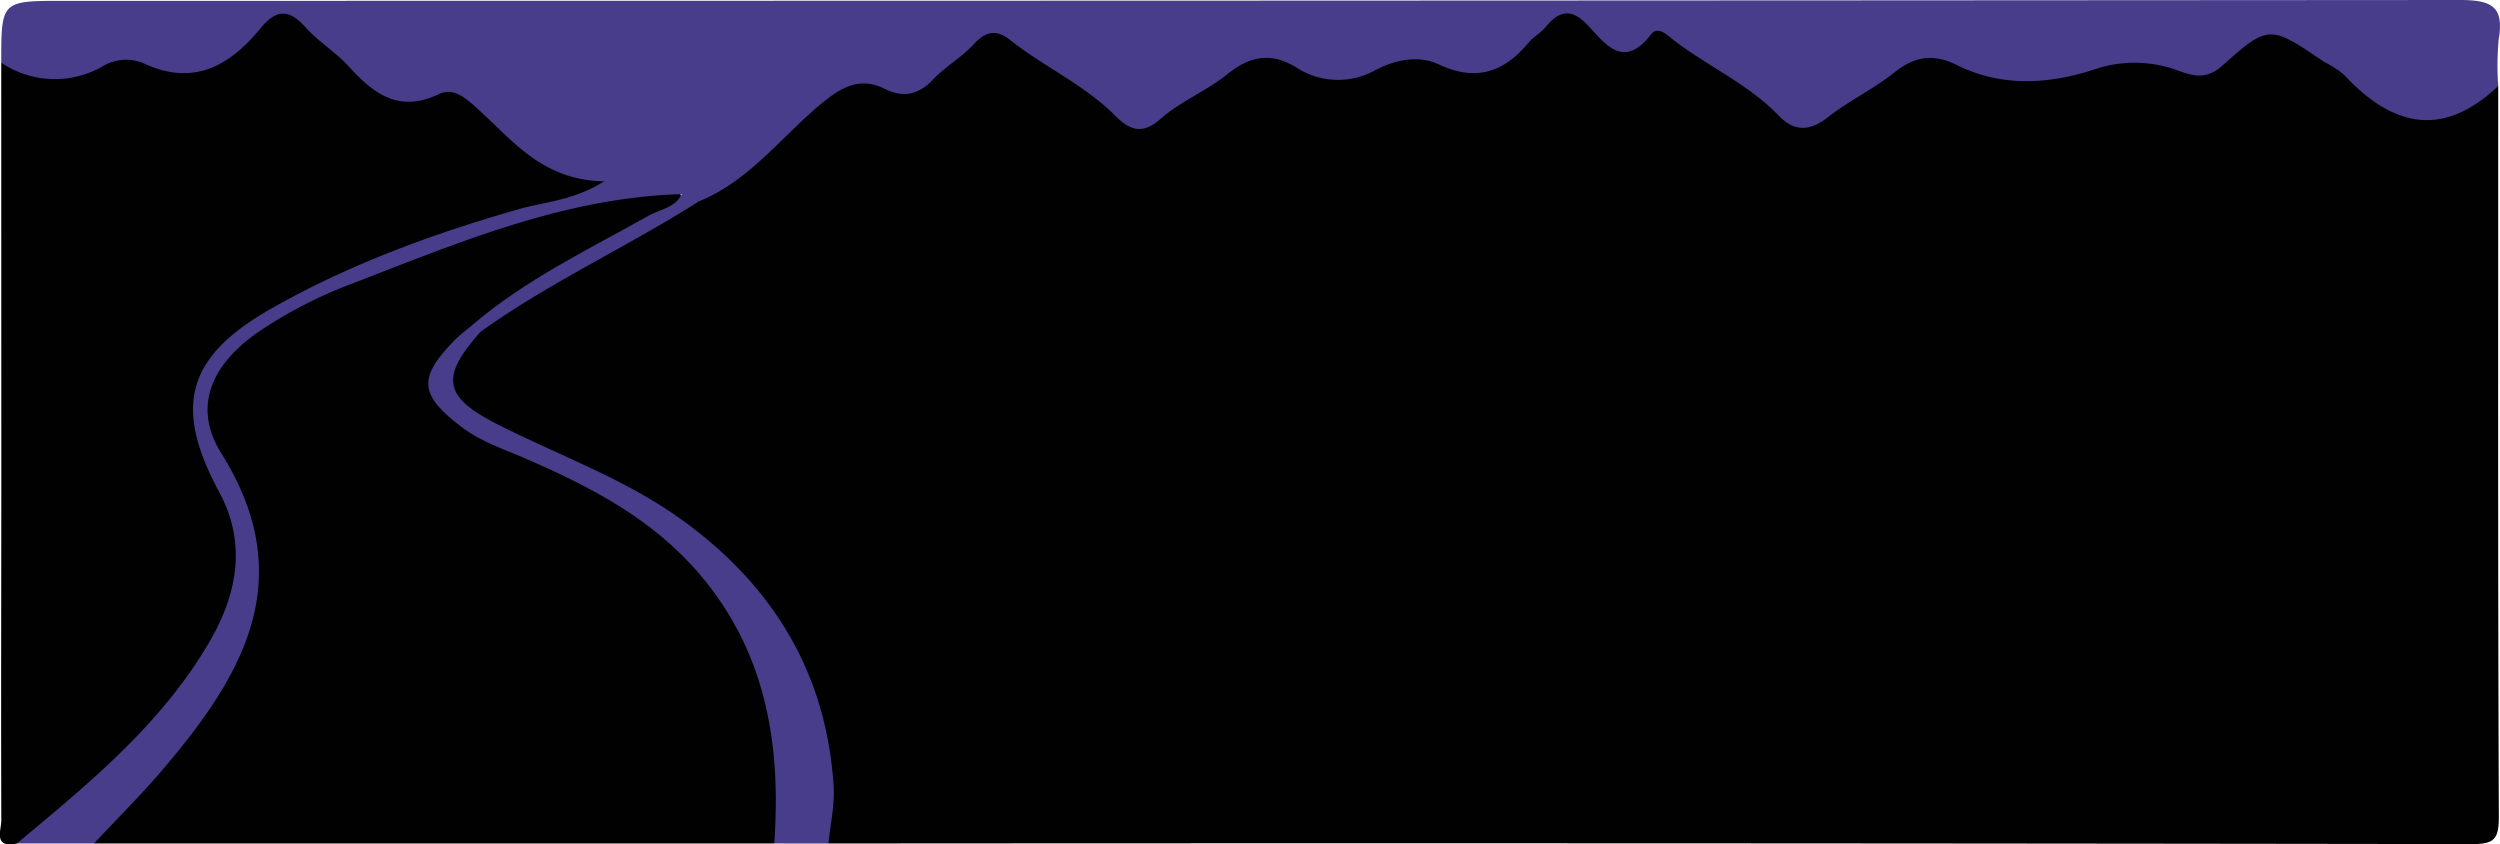 <svg xmlns="http://www.w3.org/2000/svg" viewBox="0 0 323.39 109.21"><defs><style>.cls-1{fill:#010101;}.cls-2{fill:#483d8b;}.cls-3{fill:#483d8b;}.cls-4{fill:#483d8b;}</style></defs><title>back-card-bg</title><g id="Layer_2" data-name="Layer 2"><g id="Layer_1-2" data-name="Layer 1"><path class="cls-1" d="M323.16,11.11c0,31.5-.05,63,.08,94.5,0,3-.6,3.59-3.58,3.58q-106.25-.16-212.5-.08c-1.93-2.61-.29-5.49-.54-8.24C105,82.94,94.24,71.71,79.56,63.26c-3.9-2.25-8.21-3.63-12.27-5.55a32.81,32.81,0,0,1-4.82-2.59C56.3,50.83,56,48,61.22,42.29c9.06-6.51,18.86-11.79,28.71-17,5.75-2.91,9.87-7.85,14.63-12,3-2.57,5.7-4.43,9.82-3.06,3.82,1.28,6.24-1.55,8.79-3.6,5.07-4.07,5.29-4.16,10.82-.5,3.33,2.2,6.83,4.21,9.82,6.88,2.23,2,4.33,2,6.78.48s4.86-2.94,7.1-4.66c3.23-2.46,6.57-3.08,10.26-1.3a11,11,0,0,0,9.62.31,13.56,13.56,0,0,1,9.33-.54c3.78,1.16,6.54.34,9.43-2.43C201.41.08,201.61.26,207.8,3.76c1.2.68,2.41,1.41,3.73.62,3-1.82,5.41-.27,7.8,1.35,3.45,2.34,7.13,4.36,10.25,7.14,2.38,2.12,4.58,2.35,7.18.58a43.81,43.81,0,0,0,4.19-2.71c4.73-4.09,9.51-4.79,15.63-2.5a19.55,19.55,0,0,0,13.11-.12A17.59,17.59,0,0,1,281,7.57,6.68,6.68,0,0,0,288.6,5.5c2.77-3.11,5.77-3.4,9.22-.82,3.86,2.89,8.24,5.1,11.87,8.31,2.45,2.16,4.58,2,7.2.43C318.79,12.28,320.47,10.22,323.16,11.11Z"/><path class="cls-1" d="M100.16,109.11h-88c-.5-2.86,1.81-4.14,3.39-5.67A73.69,73.69,0,0,0,27.47,88.71C32.73,80,34,71.15,28.76,61.77c-5.08-9.15-3.3-15.89,5.83-21C49.37,32.42,65.47,27.54,82,24a8.27,8.27,0,0,1,5.85.6c1.16,2.81-1.55,2.71-2.8,3.47-7.94,4.8-16.37,8.79-23.72,14.55a11.06,11.06,0,0,0-2.65,2.95c-2.62,3.79-2.41,5.6,1.28,8.35s8,4,12,5.89c8.23,3.79,15.89,8.33,21.27,15.94a45,45,0,0,1,8.12,30.16A4.78,4.78,0,0,1,100.16,109.11Z"/><path class="cls-2" d="M88.19,25.11c-15.09.44-28.74,6.21-42.49,11.52A58.14,58.14,0,0,0,33.48,42.9c-6.14,4.24-8.61,9.72-4.85,15.74C38.88,75,31.32,87.54,20.91,99.71c-2.78,3.25-5.83,6.27-8.75,9.4h-10c.08-3,2.79-3.91,4.57-5.45,6.33-5.45,12.3-11.21,17.18-18,5.26-7.37,6.72-14.84,2.16-23.33-4.36-8.11-2.77-14.44,4.2-20.46,6.18-5.34,13.8-8,21.24-10.9a126.38,126.38,0,0,1,22.08-6.6,22.24,22.24,0,0,1-8.6-5.6c-3.67-3.45-7.31-6.17-12.81-4.58-1.78.52-3.55-.58-5-1.84s-2.64-2.54-4-3.82C37,2.43,36.92,2.36,30.39,8.24c-2.33,2.1-4.67,3-7.71,2.07a18.65,18.65,0,0,0-12.25.5c-4,1.43-7.54.82-10.27-2.7,0-8,0-8,8-8q155,0,310-.11c4.23,0,5.77.86,5.06,5.12a36.53,36.53,0,0,0-.06,6c-7.23,6.88-13.8,5.21-20-1.5A13.81,13.81,0,0,0,300.63,8c-6.95-4.71-7.13-4.92-13.2.53-2.61,2.34-4.83.75-6.87.21a16.09,16.09,0,0,0-9.67.25c-5.9,1.92-12,2.29-17.74-.57-3-1.49-5.45-1.18-8.1.95s-5.92,3.68-8.64,5.82c-2.37,1.86-4.37,1.8-6.32-.23-3.93-4.08-9.14-6.36-13.57-9.75-.76-.58-2.05-2-3-.7-3.56,4.61-6,1-8.14-1.25s-3.68-1.89-5.44.23c-.63.76-1.56,1.27-2.19,2-3.19,3.85-6.81,5.11-11.64,2.84-2.63-1.23-5.58-.62-8.18.73a9.87,9.87,0,0,1-10.27-.35c-3.29-2-6-1.45-8.91.9-2.69,2.17-6.08,3.51-8.65,5.79s-4.26,1.14-5.89-.48c-4-4-9.2-6.29-13.56-9.76-1.69-1.35-3.11-1.17-4.66.53s-3.67,2.89-5.27,4.57c-1.88,2-3.85,2.43-6.23,1.25-3.39-1.68-5.75-.15-8.37,2-5.17,4.32-9.31,10-15.83,12.58C89,26.83,88.69,25.82,88.19,25.11Z"/><path class="cls-1" d="M.16,8.11a12.4,12.4,0,0,0,13,.54,5.88,5.88,0,0,1,5.29-.52c6.54,3.12,11.26.41,15.31-4.54,2-2.44,3.68-2.4,5.78-.05,1.65,1.85,3.86,3.19,5.52,5,3.21,3.53,6.47,6.1,11.63,3.67,2-1,3.61.53,5.17,1.94,4.46,4,8.27,9.17,16.31,9.31-4.1,2.52-7.71,2.64-11,3.58-11.14,3.18-22,7.15-32.05,12.86C24.1,46.15,22.39,52.6,28.36,63.66,31.93,70.28,30.71,76.8,27.11,83c-6.22,10.69-15.64,18.36-24.94,26.12-3.09.61-2-1.73-2-3-.05-15.17,0-30.33,0-45.5Z"/><path class="cls-3" d="M100.16,109.11c.89-12.71-1-24.61-9.59-34.76C84.4,67.08,76.28,62.9,67.78,59.23c-2.7-1.17-5.48-2.06-7.93-3.89-5.59-4.19-5.89-6.41-1-11.38.68-.69,1.48-1.27,2.22-1.89,1-.46,1.1.11,1.05.88-5.13,5.79-4.82,8.36,2.15,11.9,8.06,4.09,16.65,7.1,24.06,12.48,11.75,8.54,18.59,19.81,19.51,34.41.15,2.43-.44,4.92-.68,7.38Z"/><path class="cls-4" d="M62.12,42.94l-1.05-.88c6.89-5.89,15-9.76,22.83-14.16,1.47-.83,3.45-1,4.29-2.8l2.06,1.05C81,32,71,36.57,62.12,42.94Z"/></g></g></svg>